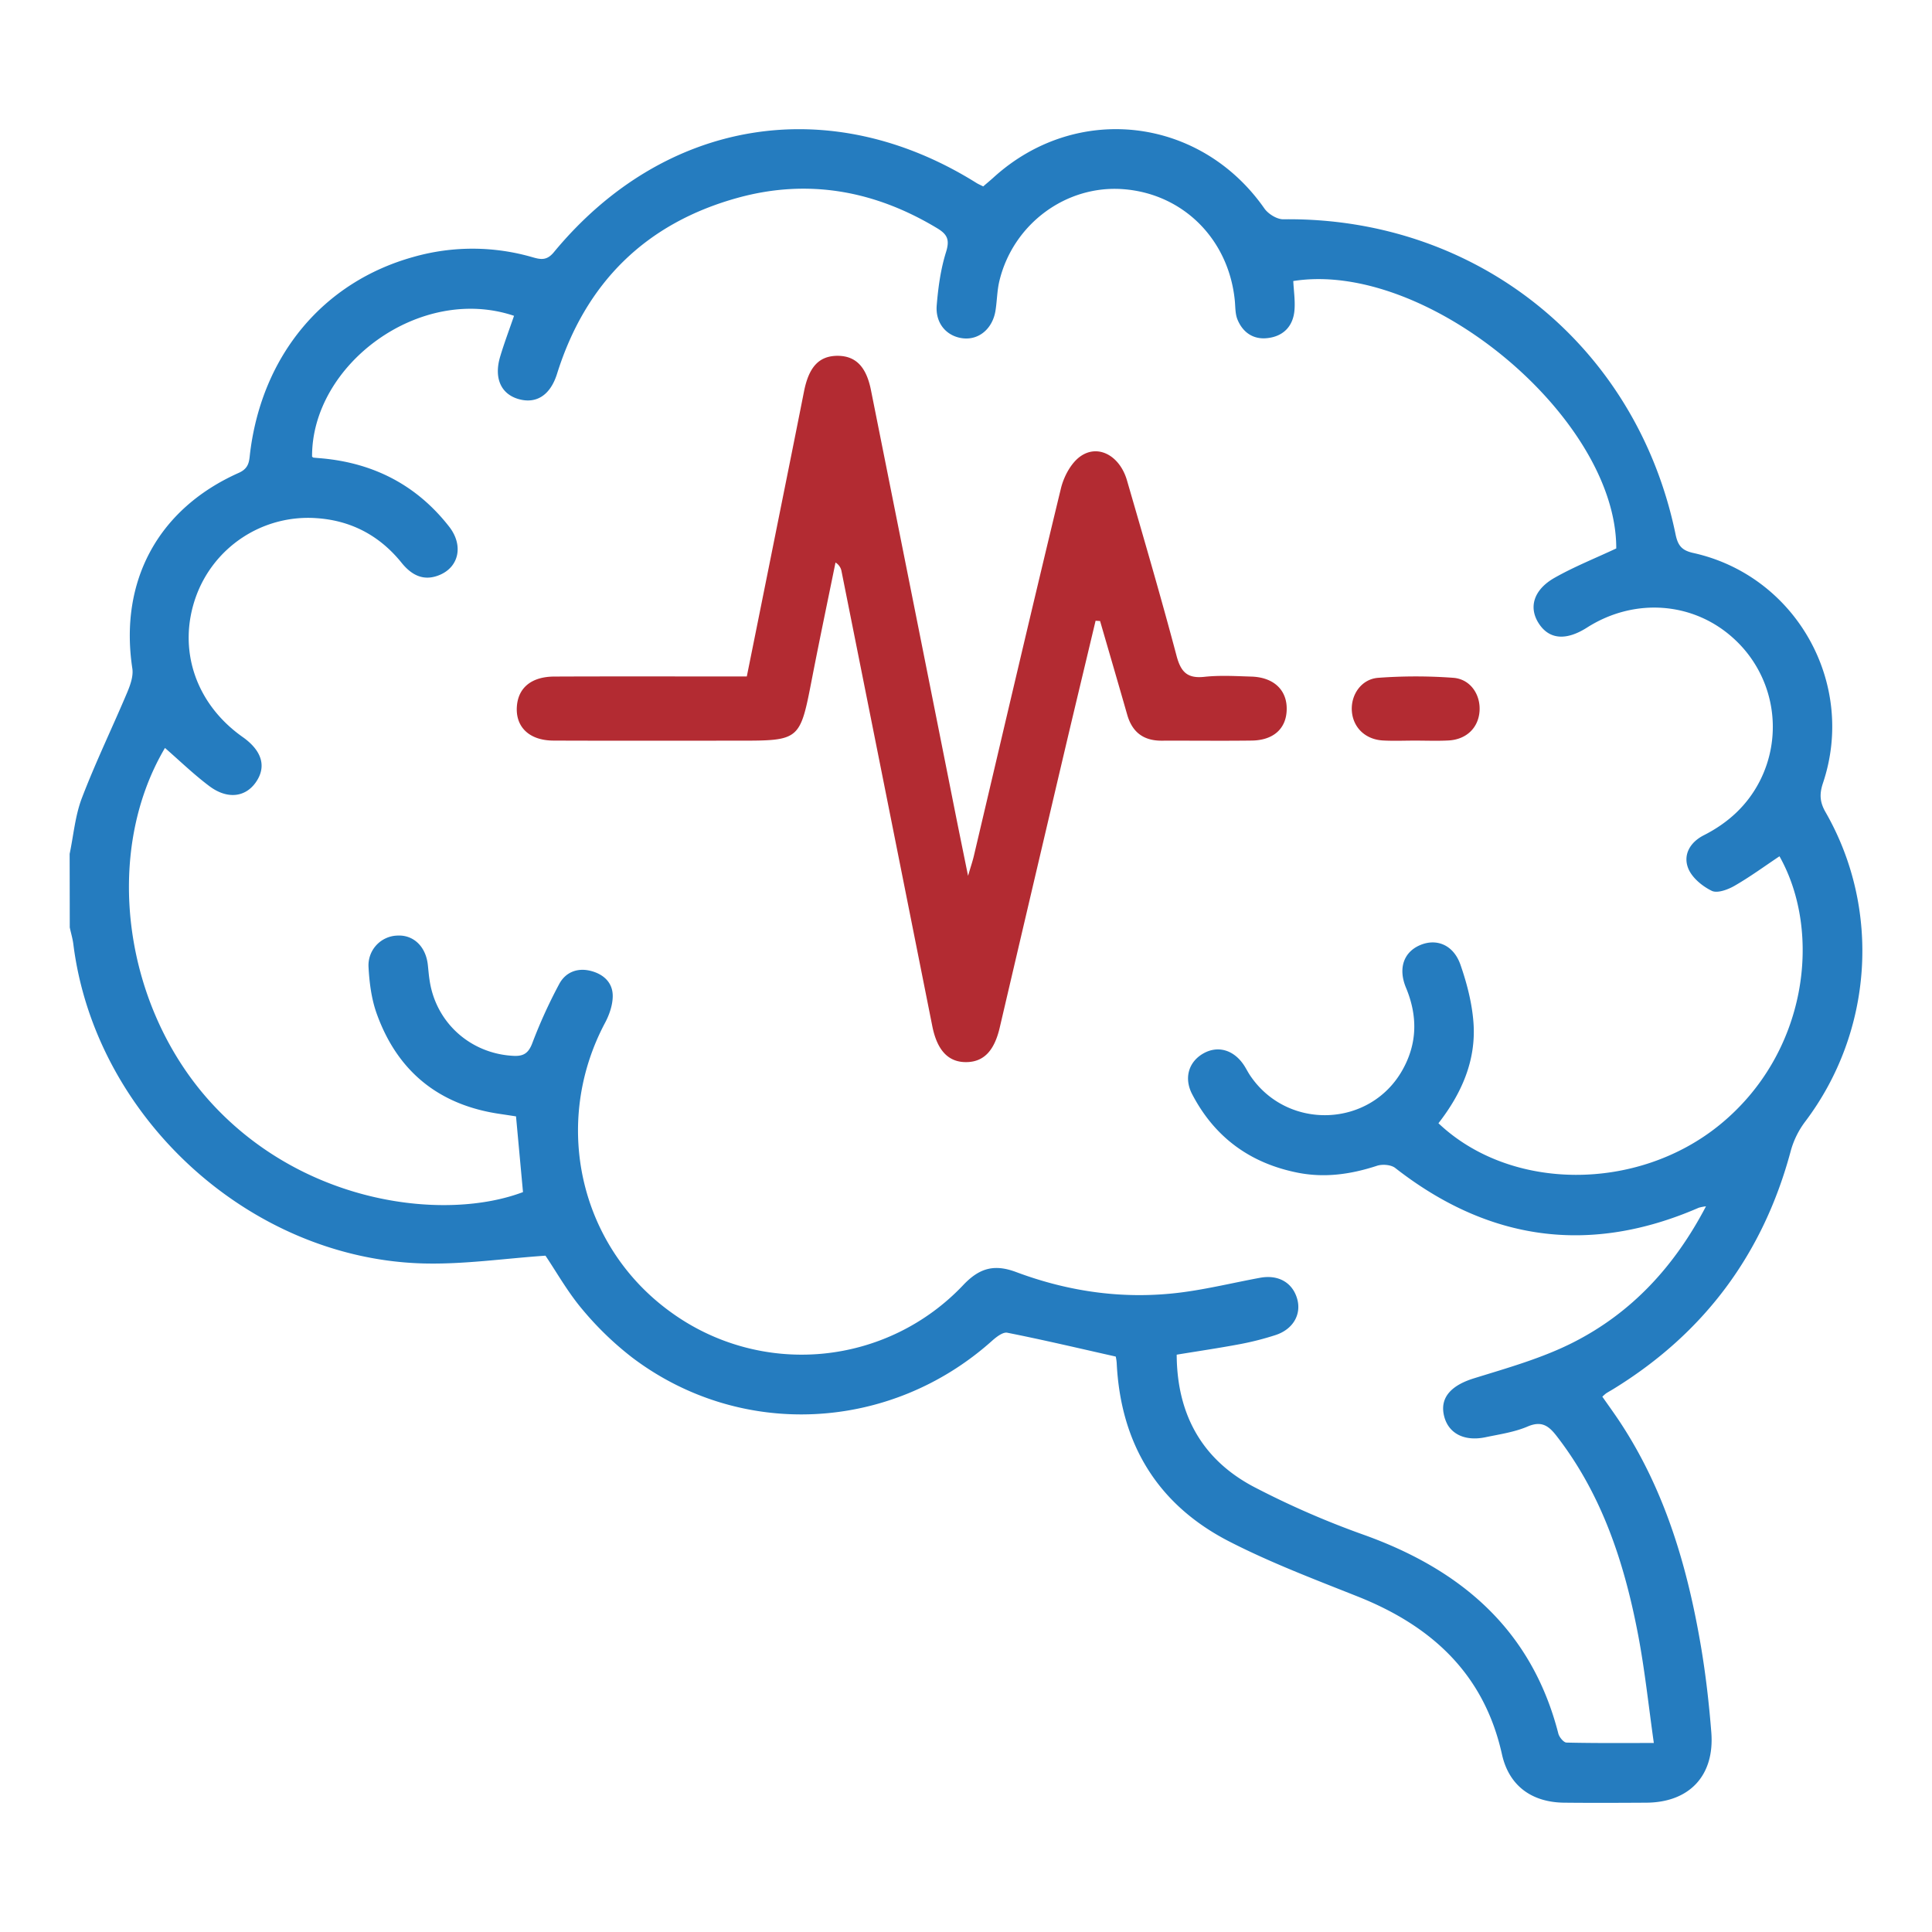 <svg id="Layer_1" data-name="Layer 1" xmlns="http://www.w3.org/2000/svg" viewBox="0 0 1080 1080"><defs><style>.cls-1{fill:#257cbf;}.cls-2{fill:#b32b32;}</style></defs><path class="cls-1" d="M38.93,477.33c2.19-10.45,3.08-21.4,6.85-31.24,7.65-20,17-39.29,25.32-59,1.75-4.16,3.52-9.13,2.88-13.37-7.39-48.64,14.21-89.21,59.46-109.37,6.12-2.72,5.82-6.92,6.41-11.58,6.85-54.4,41-95.21,91.38-109.17a120.5,120.5,0,0,1,66.59.23c4.66,1.34,7.94,1.8,11.77-2.82C371.45,66.12,464,51.08,545.86,102.29c1.07.66,2.25,1.15,3.76,1.92,2-1.75,4-3.38,5.87-5.09,46.34-42,115.54-33.86,151.34,17.46,2.12,3,6.93,6,10.45,6,108-1.39,197.55,70.2,219.39,176.22,1.36,6.57,3.81,9,10.15,10.37C1004,322,1037.76,382,1019.06,437.71c-2.06,6.15-1.81,10.63,1.42,16.26,31.29,54.49,26.49,123-11.44,173.11a48.51,48.51,0,0,0-8,16.29q-23.06,86.28-99,133c-1.39.85-2.82,1.64-4.19,2.51a23.43,23.43,0,0,0-2.13,1.88c3.29,4.71,6.67,9.36,9.84,14.15,25.27,38.3,37.82,81.25,45.36,125.9,2.65,15.73,4.45,31.64,5.71,47.55,1.92,24.2-12.24,39.21-36.33,39.35-15.33.09-30.66.16-46,0-18.18-.23-30.79-9.53-34.69-27-10-45.06-39.37-71.84-80.69-88.27-24.15-9.6-48.6-18.87-71.68-30.7-40.17-20.58-60.81-54.68-63-99.84a25,25,0,0,0-.53-3.57c-20.69-4.65-40.59-9.36-60.63-13.33-2.52-.49-6.24,2.47-8.67,4.65-56.88,50.79-140.32,55-200.85,9.34a177.26,177.26,0,0,1-28.05-27.06c-8.13-9.62-14.39-20.81-20.59-30-22.92,1.57-45.57,4.92-68.12,4.35C139.49,703.76,53.1,624.45,41,527.79c-.4-3.16-1.35-6.24-2-9.35Zm914.74,197a30.44,30.44,0,0,0-4,.78c-61,26.53-117.45,18.63-169.72-22.2-2.36-1.85-7.2-2.22-10.21-1.23-14.54,4.76-29.13,6.87-44.29,3.87-26.63-5.28-46.46-19.81-59-43.83-4.78-9.12-1.94-18.2,6.22-22.83s17.07-2,22.75,6.63c1.25,1.9,2.25,4,3.53,5.85,20.84,30.7,66.86,29,85-3.17,8.41-14.91,8.58-30.28,2-46.08-4.54-10.94-1.17-20,8-23.84s18.58-.07,22.45,11c3.59,10.31,6.43,21.25,7.26,32.1,1.66,21.36-6.68,40-19.56,56.52,40.36,38.25,111.16,38.36,157.17.93,49.11-39.94,57.52-107.44,33.47-150.16-8.35,5.57-16.47,11.53-25.16,16.52-3.71,2.13-9.59,4.31-12.7,2.79-5.27-2.57-11-7.28-13.12-12.49-3.07-7.65,1-14.66,8.63-18.55,13.48-6.84,24.18-16.5,31.18-30a66.68,66.68,0,0,0-14.14-79.74c-22.47-20.79-55.61-23.36-82.26-6.39-11.9,7.58-21.43,6.65-27.21-2.66-5.46-8.79-2.61-18.51,9-25.13,10.92-6.2,22.71-10.89,34.54-16.44.14-73-105.66-161.35-180.55-149.48.26,5.42,1.12,10.92.67,16.31-.74,8.88-6.11,14.52-14.9,15.57-8,1-14-3.06-17-10.47-1.28-3.21-1.1-7-1.46-10.57-3.42-34.19-28.82-59.59-62.23-62.18-32-2.49-61.72,19.41-69.38,51.36-1.28,5.35-1.29,11-2.15,16.45-1.57,10-9.07,16.46-17.94,15.57-9.18-.93-15.76-8.21-14.93-18.44.82-10,2.2-20.17,5.18-29.69,2.1-6.71,1-9.82-4.73-13.31-34.93-21.12-72.24-28-111.7-17.12-51.37,14.2-85,47.4-101,98.4-3.76,12-11.65,17-21.67,14.05-9.74-2.88-13.69-11.8-10.1-23.74,2.3-7.67,5.14-15.18,7.74-22.75-52.72-17.76-113.17,27.27-112.9,78.73.27.19.52.5.81.54,1.61.18,3.23.28,4.85.43,29.08,2.69,53,15.12,71,38.2,8,10.3,5.56,22.34-5.25,26.92-8.89,3.77-15.71.26-21.39-6.79-12.34-15.29-28.43-23.75-48-24.95a66.63,66.63,0,0,0-67,44.09c-10.37,29.23-.19,59.68,26.17,78.28,10.94,7.72,13.5,16.72,7.25,25.49-5.86,8.22-15.86,9.44-25.82,2-8.74-6.55-16.63-14.22-24.85-21.37-35.06,59.3-23.23,145.64,26.86,199.48,52.46,56.37,130.49,65,173.28,48.8-1.29-14-2.57-27.87-3.9-42.33-2.78-.42-5.94-.91-9.11-1.38-34.07-5-57.22-23.8-68.79-56.11-2.91-8.13-4.06-17.14-4.54-25.83A16.63,16.63,0,0,1,222,523c9.05-.55,16,6,17.15,16.29.33,2.91.53,5.84,1,8.74,3.51,23.71,22.89,41,46.88,42.2,5.73.29,8.45-1.55,10.59-7.26a280.62,280.62,0,0,1,14.93-32.8c3.5-6.64,10.12-9.32,17.57-7.46,7.26,1.81,12.55,6.6,12.4,14.37-.09,4.92-1.91,10.2-4.26,14.62-29.85,56.08-14.49,124.64,36.43,161.57a124.33,124.33,0,0,0,163.92-15.08c9-9.43,17.27-11.64,29.41-7.11,30,11.23,61.27,15.55,93.22,11.28,14.48-1.93,28.75-5.42,43.14-8.07,10.2-1.89,18.1,2.65,20.72,11.67,2.54,8.74-2.22,17.14-12.08,20.35a161,161,0,0,1-19.86,5.07c-11.7,2.2-23.5,3.94-35.38,5.89.15,33.64,14.38,58.81,43.33,74a485.65,485.65,0,0,0,61.65,26.84c54.32,19.57,93.55,53.17,108.37,111,.52,2,3,5,4.57,5,15.81.38,31.63.23,48.8.23-3-21.27-5.08-41.07-8.8-60.54-7.64-40-20.08-78.22-45.53-111.05-4.42-5.71-8.4-8.67-16.24-5.31-7.38,3.16-15.66,4.33-23.62,6C817.9,806,808.92,800.82,807,790.35c-1.77-9.71,4.9-16.13,16.94-19.86,18.88-5.85,38.25-11.28,55.74-20.19C912.09,733.8,936.06,708,953.67,674.31Z"/><path class="cls-2" d="M612.44,347c-5.79,24.34-11.65,48.67-17.38,73q-18.15,77.21-36.2,154.42c-3.05,13.06-9,19.22-18.69,19.31-10.06.09-16.29-6.57-19-20.07q-25.35-127.25-50.78-254.47a7.1,7.1,0,0,0-3.34-4.73c-4.39,21.61-8.94,43.19-13.14,64.84-6.73,34.72-6.63,34.74-41.49,34.74-34.37,0-68.74.09-103.1-.05-13.64-.06-21.45-7.84-20.34-19.61.95-10.15,8.34-16.13,20.88-16.18,31.91-.14,63.82-.05,95.74-.06h11.87c8-39.55,15.75-78.29,23.53-117q4.25-21.12,8.43-42.24c2.74-13.91,8.49-20,18.86-20,10,.07,15.95,6,18.58,19.16Q510.37,335.54,533.74,453c2.25,11.32,4.58,22.62,7.41,36.6,1.57-5.34,2.55-8.19,3.24-11.11,16.15-68.5,32.1-137,48.67-205.45,1.59-6.57,5.59-14.16,10.86-17.91,10-7.1,22.11-.31,26.08,13.44,9.44,32.61,19,65.2,27.69,98,2.4,9.06,6,12.82,15.56,11.78,8.67-.93,17.52-.4,26.28-.13,12.48.37,20,7.52,19.74,18.43-.2,10.59-7.33,17.17-19.5,17.33-16.83.22-33.66,0-50.5.07-10.14,0-16.38-4.81-19.16-14.55-5-17.47-10.1-34.91-15.16-52.35Z"/><path class="cls-2" d="M790.89,414c-5.95,0-11.92.27-17.85-.07-9.82-.57-16.65-7.22-17.34-16.37s5.32-18,14.79-18.66a284.87,284.87,0,0,1,41.93,0c9.55.72,15.31,9.41,14.65,18.69s-7.34,15.78-17.28,16.33C803.51,414.26,797.19,414,790.89,414Z"/></svg>